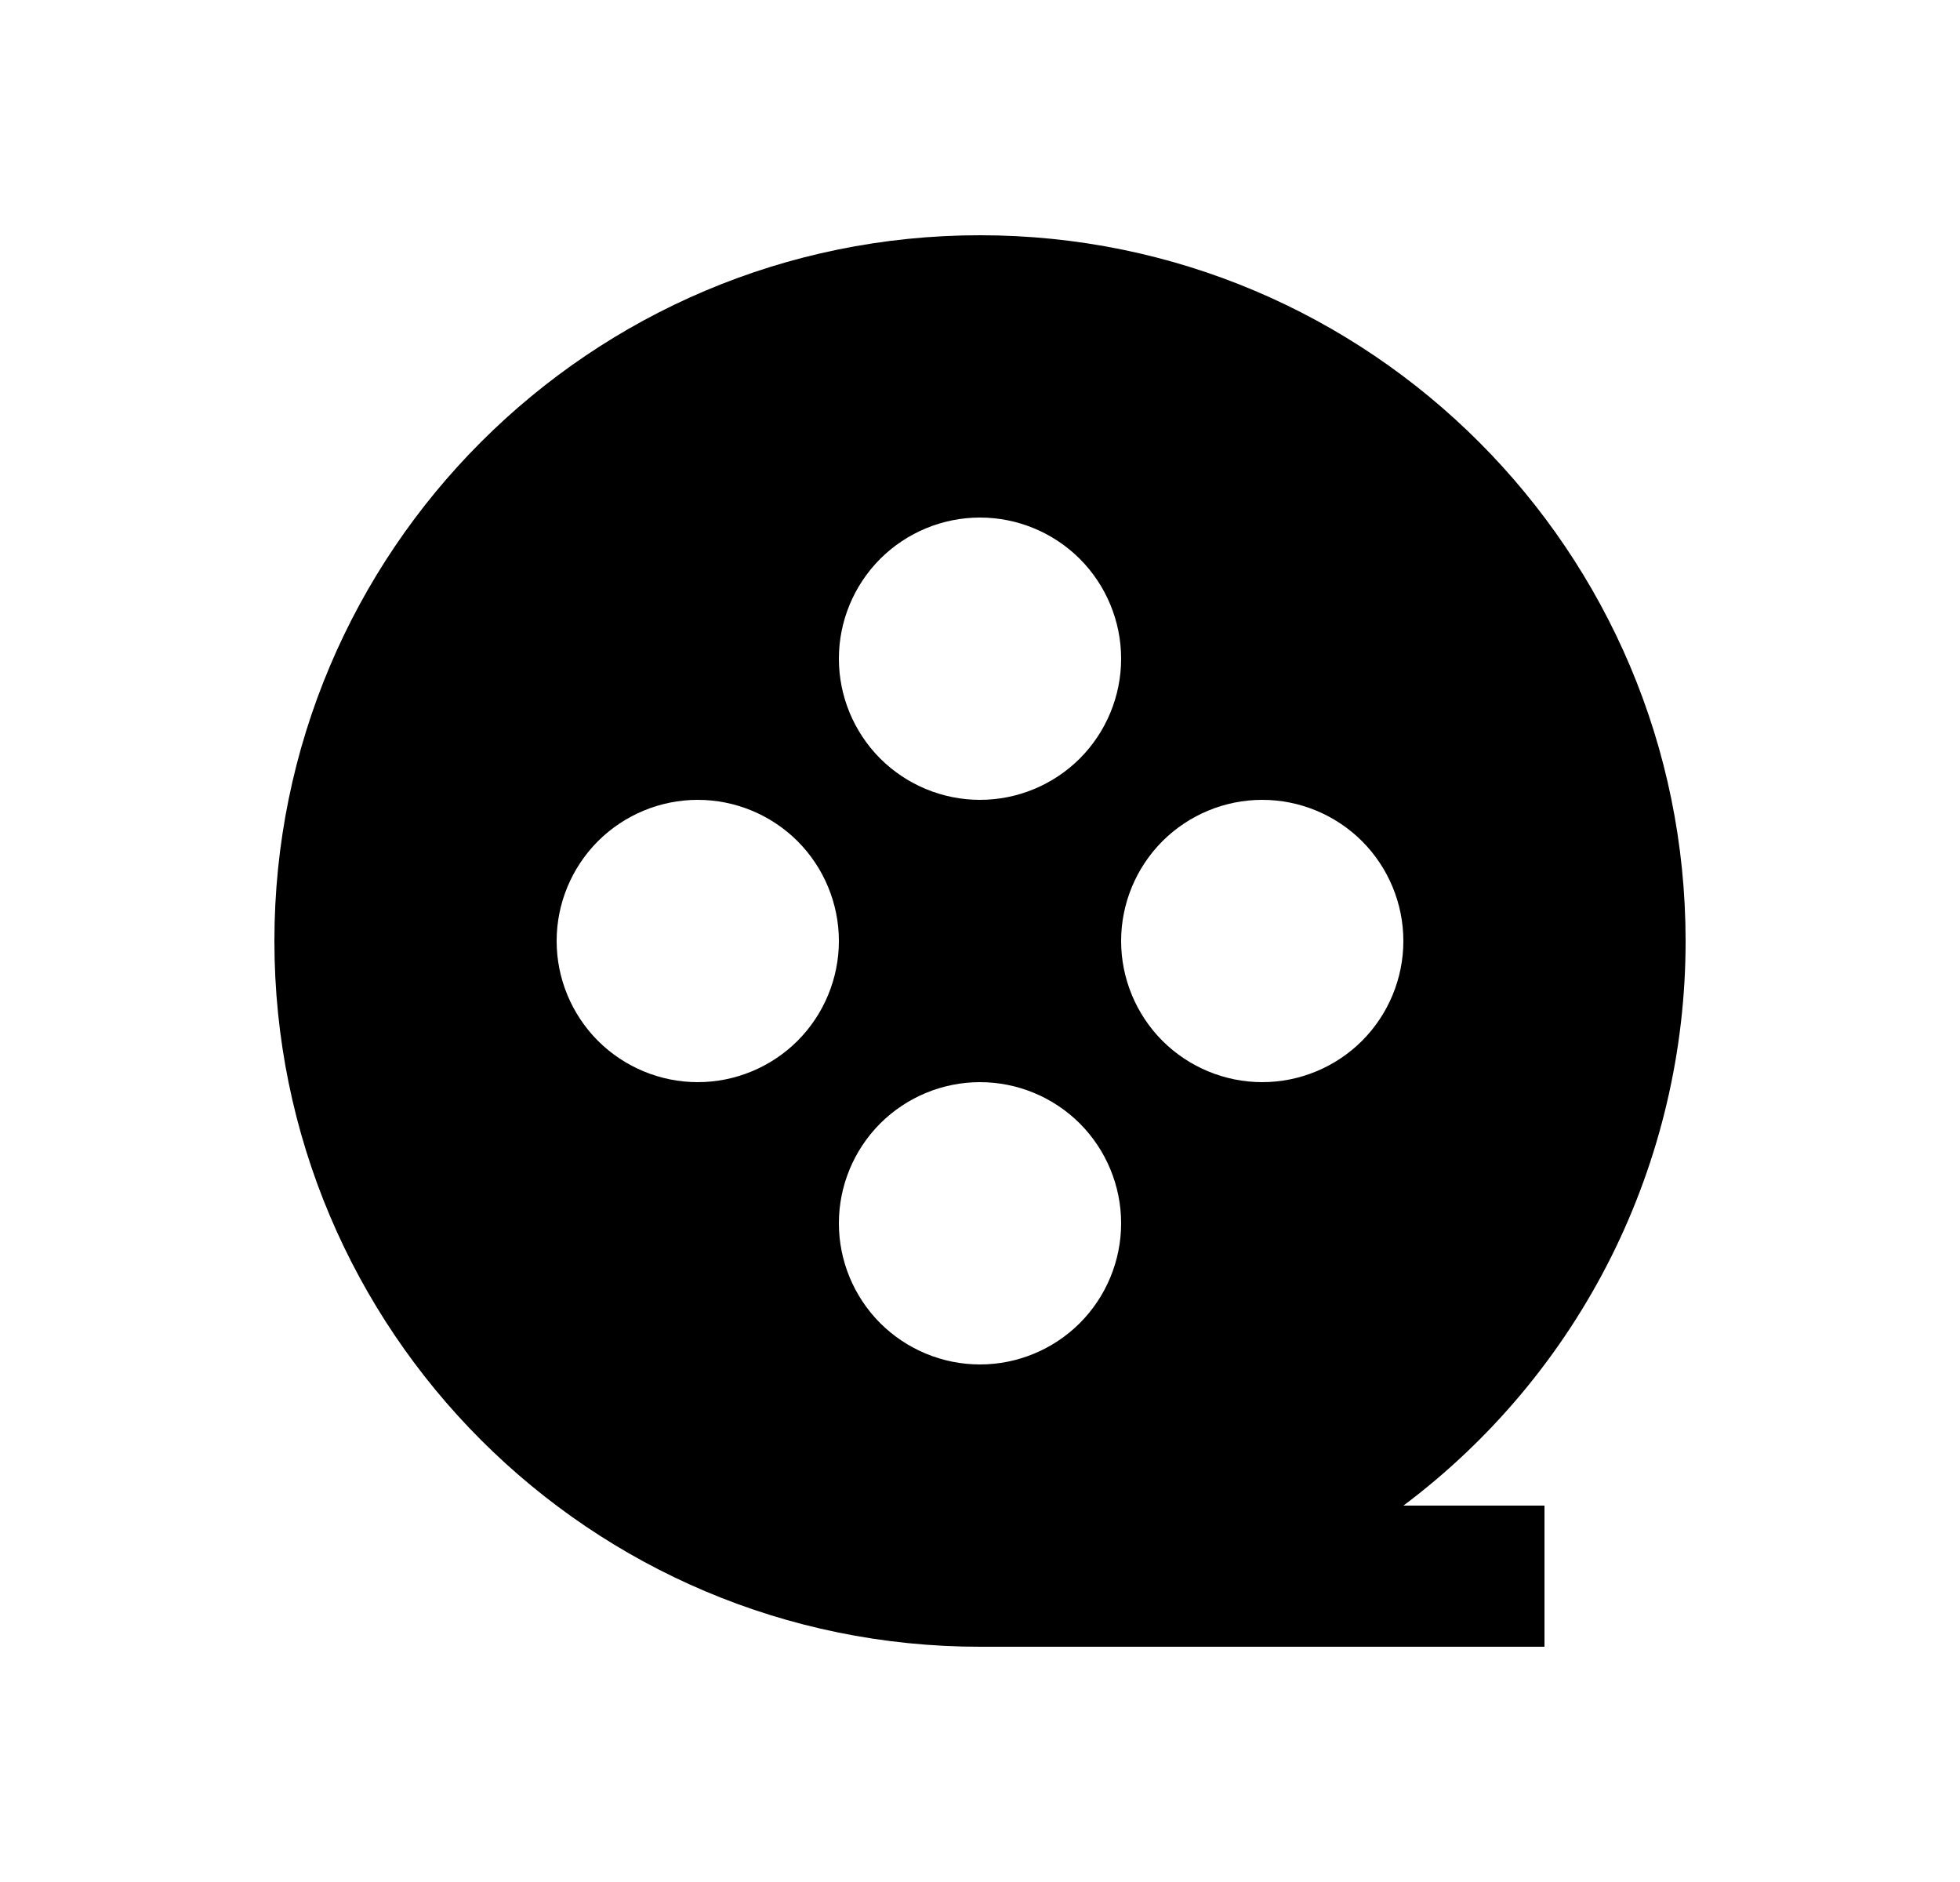 <svg width="25" height="24" viewBox="0 0 25 24" fill="none" xmlns="http://www.w3.org/2000/svg">
<path d="M17.901 19.2H19.7V21H12.5C7.529 21 3.5 16.971 3.5 12C3.5 7.029 7.529 3 12.5 3C17.471 3 21.5 7.029 21.5 12C21.501 13.397 21.176 14.776 20.552 16.026C19.927 17.275 19.019 18.362 17.901 19.2ZM12.5 10.2C12.977 10.2 13.435 10.01 13.773 9.673C14.11 9.335 14.3 8.877 14.3 8.4C14.3 7.923 14.11 7.465 13.773 7.127C13.435 6.79 12.977 6.6 12.5 6.6C12.023 6.6 11.565 6.79 11.227 7.127C10.89 7.465 10.7 7.923 10.7 8.4C10.7 8.877 10.89 9.335 11.227 9.673C11.565 10.01 12.023 10.2 12.5 10.2ZM8.9 13.8C9.377 13.8 9.835 13.61 10.173 13.273C10.51 12.935 10.7 12.477 10.7 12C10.7 11.523 10.51 11.065 10.173 10.727C9.835 10.39 9.377 10.2 8.9 10.2C8.423 10.2 7.965 10.39 7.627 10.727C7.29 11.065 7.1 11.523 7.1 12C7.1 12.477 7.29 12.935 7.627 13.273C7.965 13.61 8.423 13.8 8.9 13.8ZM16.1 13.8C16.577 13.8 17.035 13.61 17.373 13.273C17.71 12.935 17.9 12.477 17.9 12C17.9 11.523 17.71 11.065 17.373 10.727C17.035 10.39 16.577 10.2 16.1 10.2C15.623 10.2 15.165 10.39 14.827 10.727C14.49 11.065 14.3 11.523 14.3 12C14.3 12.477 14.49 12.935 14.827 13.273C15.165 13.61 15.623 13.8 16.1 13.8ZM12.5 17.4C12.977 17.4 13.435 17.21 13.773 16.873C14.11 16.535 14.3 16.077 14.3 15.6C14.3 15.123 14.11 14.665 13.773 14.327C13.435 13.99 12.977 13.8 12.5 13.8C12.023 13.8 11.565 13.99 11.227 14.327C10.89 14.665 10.7 15.123 10.7 15.6C10.7 16.077 10.89 16.535 11.227 16.873C11.565 17.21 12.023 17.4 12.5 17.4Z" fill="#0A0D14" style="fill:#0A0D14;fill:color(display-p3 0.039 0.051 0.078);fill-opacity:1;"/>
</svg>
